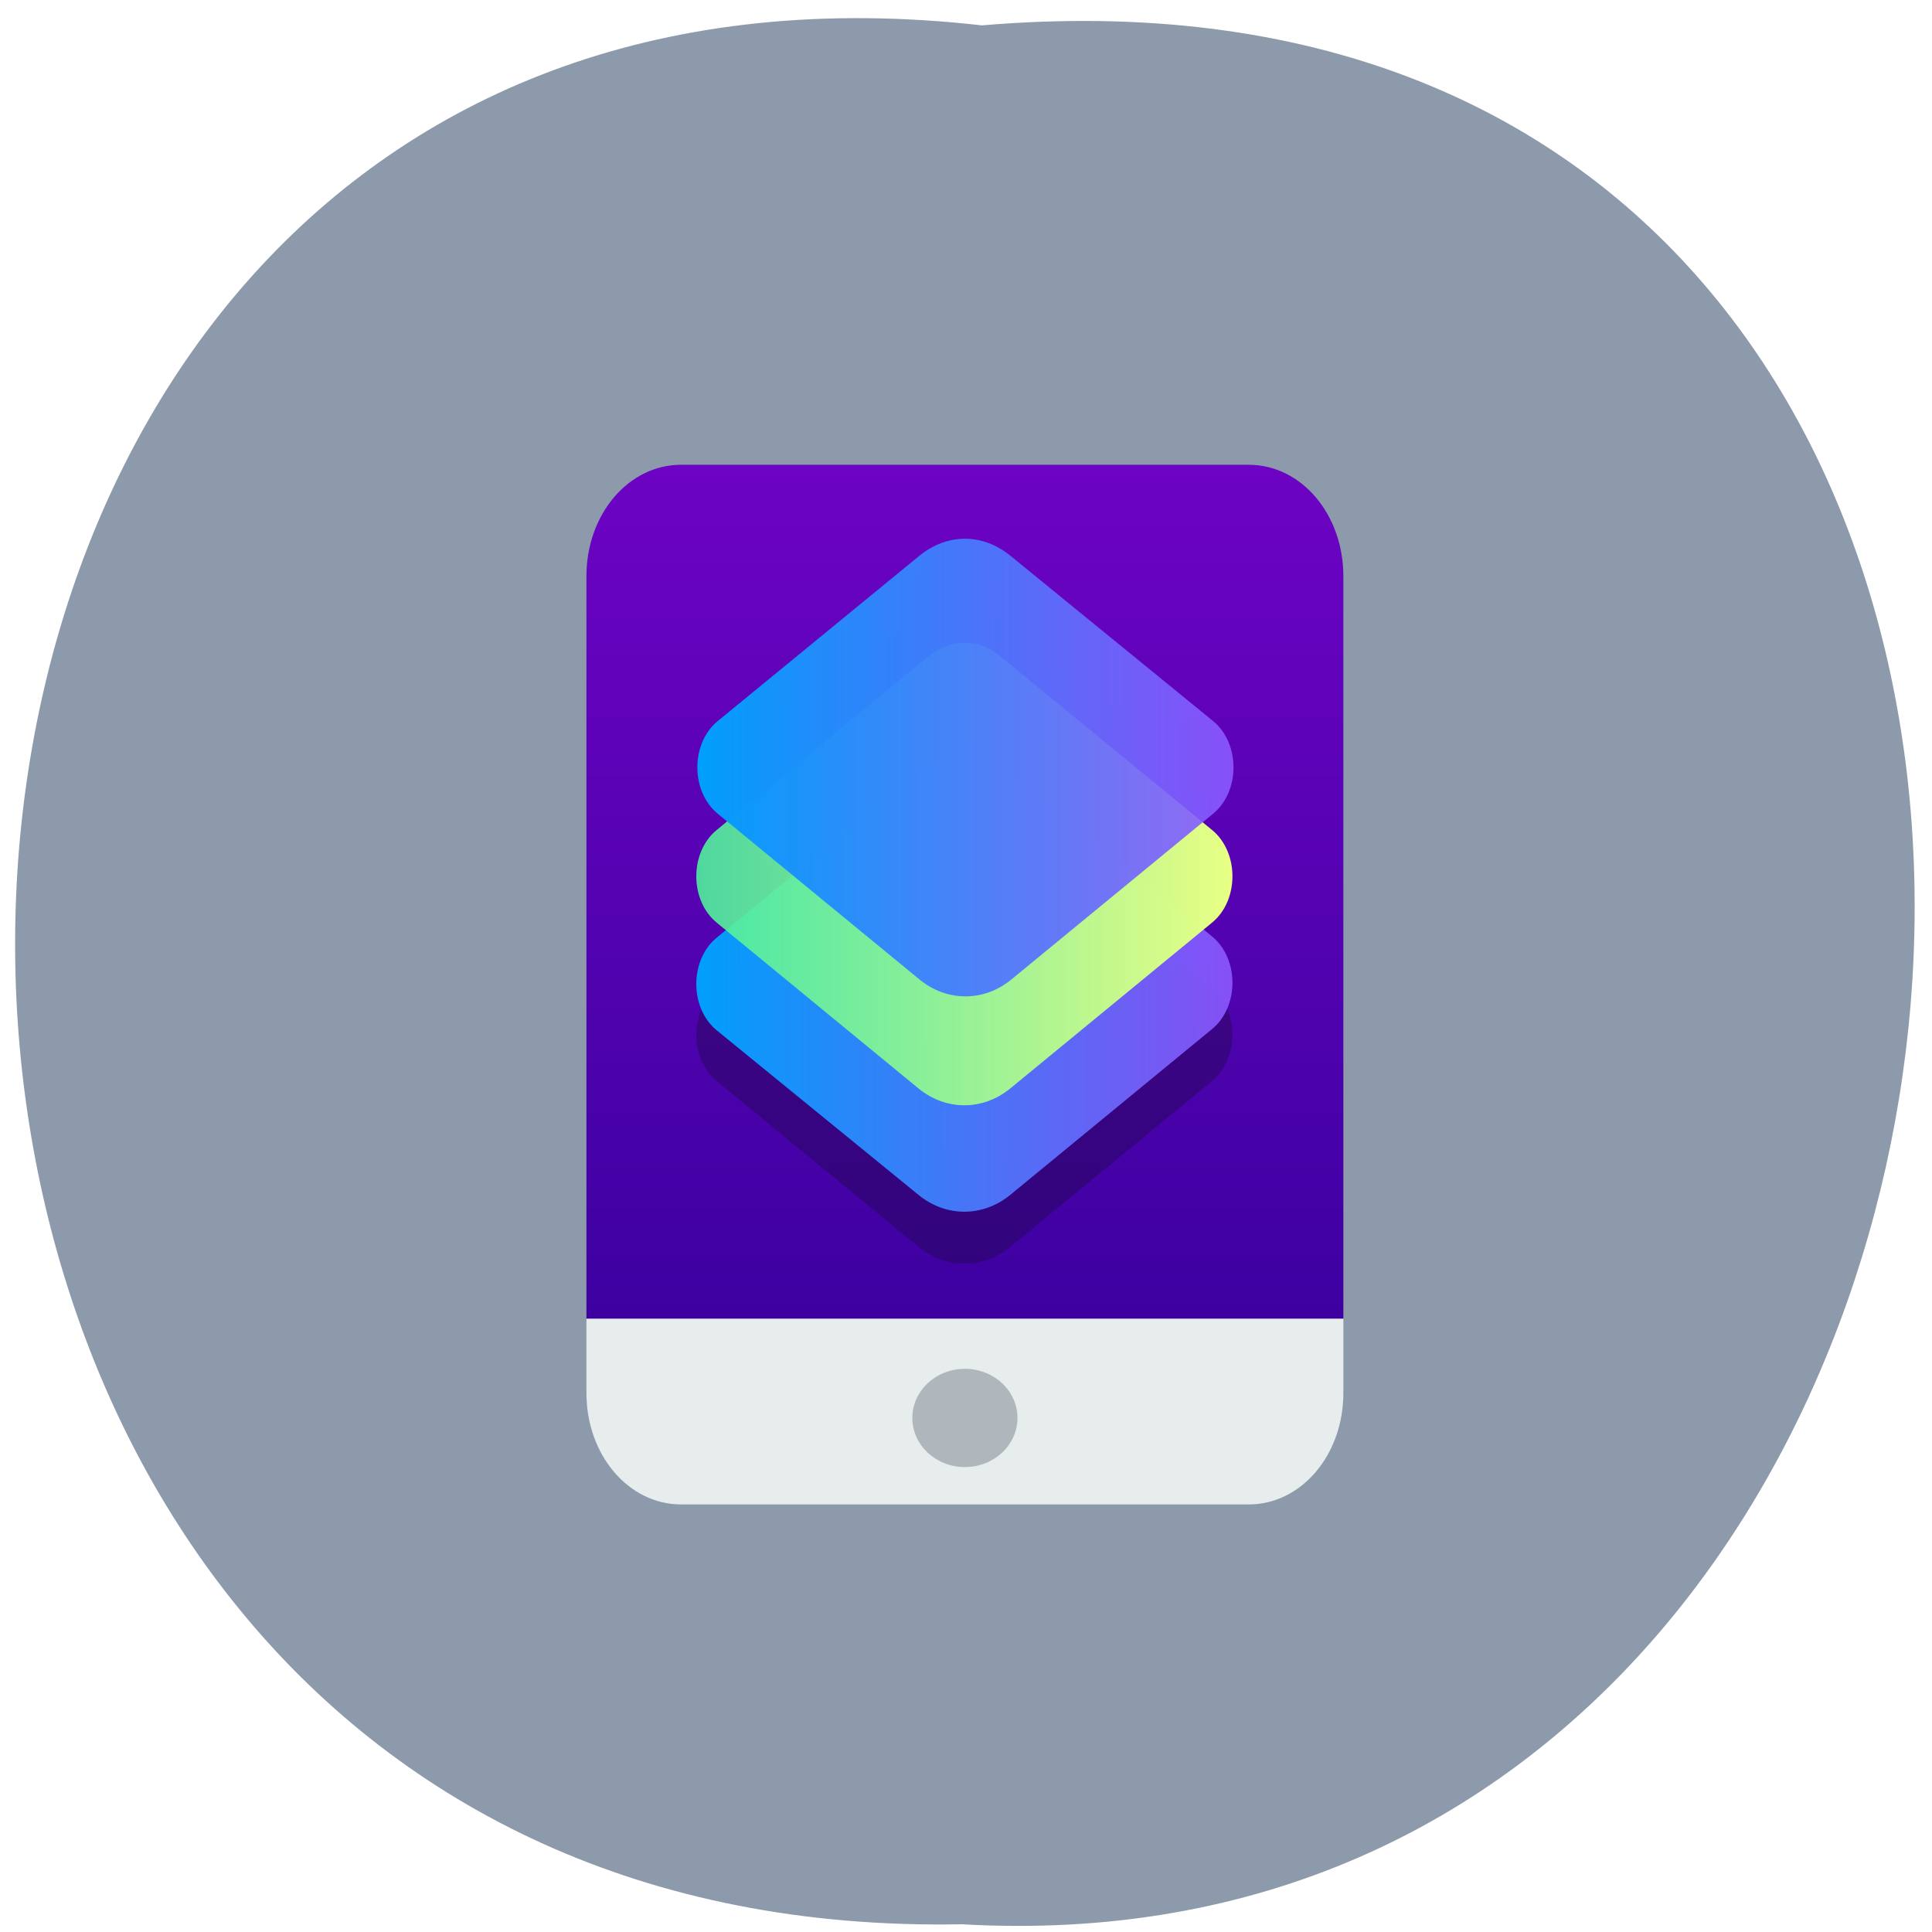 <svg xmlns="http://www.w3.org/2000/svg" xmlns:xlink="http://www.w3.org/1999/xlink" viewBox="0 0 256 256"><defs><path d="m 245.46 129.52 l -97.89 -96.9 c -5.556 -5.502 -16.222 -11.873 -23.7 -14.16 l -39.518 -12.08 c -7.479 -2.286 -18.1 0.391 -23.599 5.948 l -13.441 13.578 c -5.5 5.559 -14.502 14.653 -20 20.21 l -13.44 13.579 c -5.5 5.558 -8.07 16.206 -5.706 23.658 l 12.483 39.39 c 2.363 7.456 8.843 18.06 14.399 23.556 l 97.89 96.9 c 5.558 5.502 14.605 5.455 20.1 -0.101 l 36.26 -36.63 c 5.504 -5.559 14.503 -14.651 20 -20.21 l 36.26 -36.629 c 5.502 -5.56 5.455 -14.606 -0.101 -20.11 z m -178.09 -50.74 c -7.198 0 -13.03 -5.835 -13.03 -13.03 0 -7.197 5.835 -13.03 13.03 -13.03 7.197 0 13.03 5.835 13.03 13.03 -0.001 7.198 -5.836 13.03 -13.03 13.03 z" id="0"/><use id="1" xlink:href="#0"/><path d="M68.8,88.4L20.5,34.9L65.1-5.3c3.7-3.3,9.4-3.1,12.7,0.7L114,35.5c3.3,3.7,3.1,9.4-0.7,12.7L68.8,88.4z" id="7"/><clipPath><use xlink:href="#7"/></clipPath><clipPath clip-path="url(#2)"><use xlink:href="#1"/></clipPath><clipPath clip-path="url(#2)"><use xlink:href="#1"/></clipPath><clipPath id="2"><use xlink:href="#0"/></clipPath><linearGradient x2="73.45" x1="22.45" gradientUnits="userSpaceOnUse" id="6"><stop stop-opacity="0.9" stop-color="#4ef09c"/><stop stop-color="#e9ff85" offset="1"/></linearGradient><linearGradient y2="6" x2="0" y1="75" gradientUnits="userSpaceOnUse" id="4"><stop stop-color="#3d01a1"/><stop stop-color="#6d03c4" offset="1"/></linearGradient><linearGradient xlink:href="#5" id="8" gradientUnits="userSpaceOnUse" x1="22.45" x2="73.45"/><linearGradient xlink:href="#5" x2="73.55" x1="22.55" gradientUnits="userSpaceOnUse" id="3"/><linearGradient x2="73.45" x1="22.45" gradientUnits="userSpaceOnUse" id="5"><stop stop-color="#009ffb"/><stop stop-opacity="0.9" stop-color="#8c59ff" offset="1"/></linearGradient></defs><g fill="#8c9aab" color="#000"><path d="m 128.42 795.13 c 168.87 -19.553 166.53 260.33 -3.01 257.01 -157.67 9.224 -171.9 -272.26 3.01 -257.01 z" transform="matrix(-1 0 -0.022 0.979 276.02 -775.07)"/></g><g transform="matrix(1.393 0 0 1.64 60.99 51.745)"><path d="M 84,75 H 12 V 15 c 0,-5 4,-9 9,-9 h 54 c 5,0 9,4 9,9 v 60 z" fill="url(#4)"/><path d="M 75,90 H 21 c -5,0 -9,-4 -9,-9 v -6 h 72 v 6 c 0,5 -4,9 -9,9 z" fill="#e7eced"/><circle r="5" cy="82" cx="48" transform="matrix(1 0 0 0.794 0 17.904)" fill="#b0b7bc"/><path d="m 44.5,34.3 -20.1,14 c -2.6,1.8 -2.6,5.7 0,7.5 l 19.2,13.4 c 2.6,1.8 6.1,1.8 8.7,0 L 71.5,55.8 c 2.6,-1.8 2.6,-5.7 0,-7.5 l -20.1,-14 c -2,-1.4 -4.8,-1.4 -6.9,0 z" fill="#0e0b23" opacity="0.3"/><path d="m 44.5,30.2 -20.1,14 c -2.6,1.8 -2.6,5.7 0,7.5 L 43.6,65 c 2.6,1.8 6.1,1.8 8.7,0 L 71.5,51.6 c 2.6,-1.8 2.6,-5.7 0,-7.5 l -20.1,-14 c -2,-1.4 -4.8,-1.4 -6.9,0.1 z" fill="url(#8)"/><path d="m 44.5,21.5 -20.1,14 c -2.6,1.8 -2.6,5.7 0,7.5 l 19.2,13.4 c 2.6,1.8 6.1,1.8 8.7,0 L 71.5,43 c 2.6,-1.8 2.6,-5.7 0,-7.5 l -20.1,-14 c -2,-1.5 -4.8,-1.5 -6.9,0 z" fill="url(#6)"/><path d="M 43.6,13.4 24.5,26.7 c -2.6,1.8 -2.6,5.7 0,7.5 l 19.2,13.4 c 2.6,1.8 6.1,1.8 8.7,0 L 71.6,34.2 c 2.6,-1.8 2.6,-5.7 0,-7.5 L 52.4,13.4 c -2.7,-1.9 -6.1,-1.9 -8.8,0 z" fill="url(#3)"/></g></svg>
